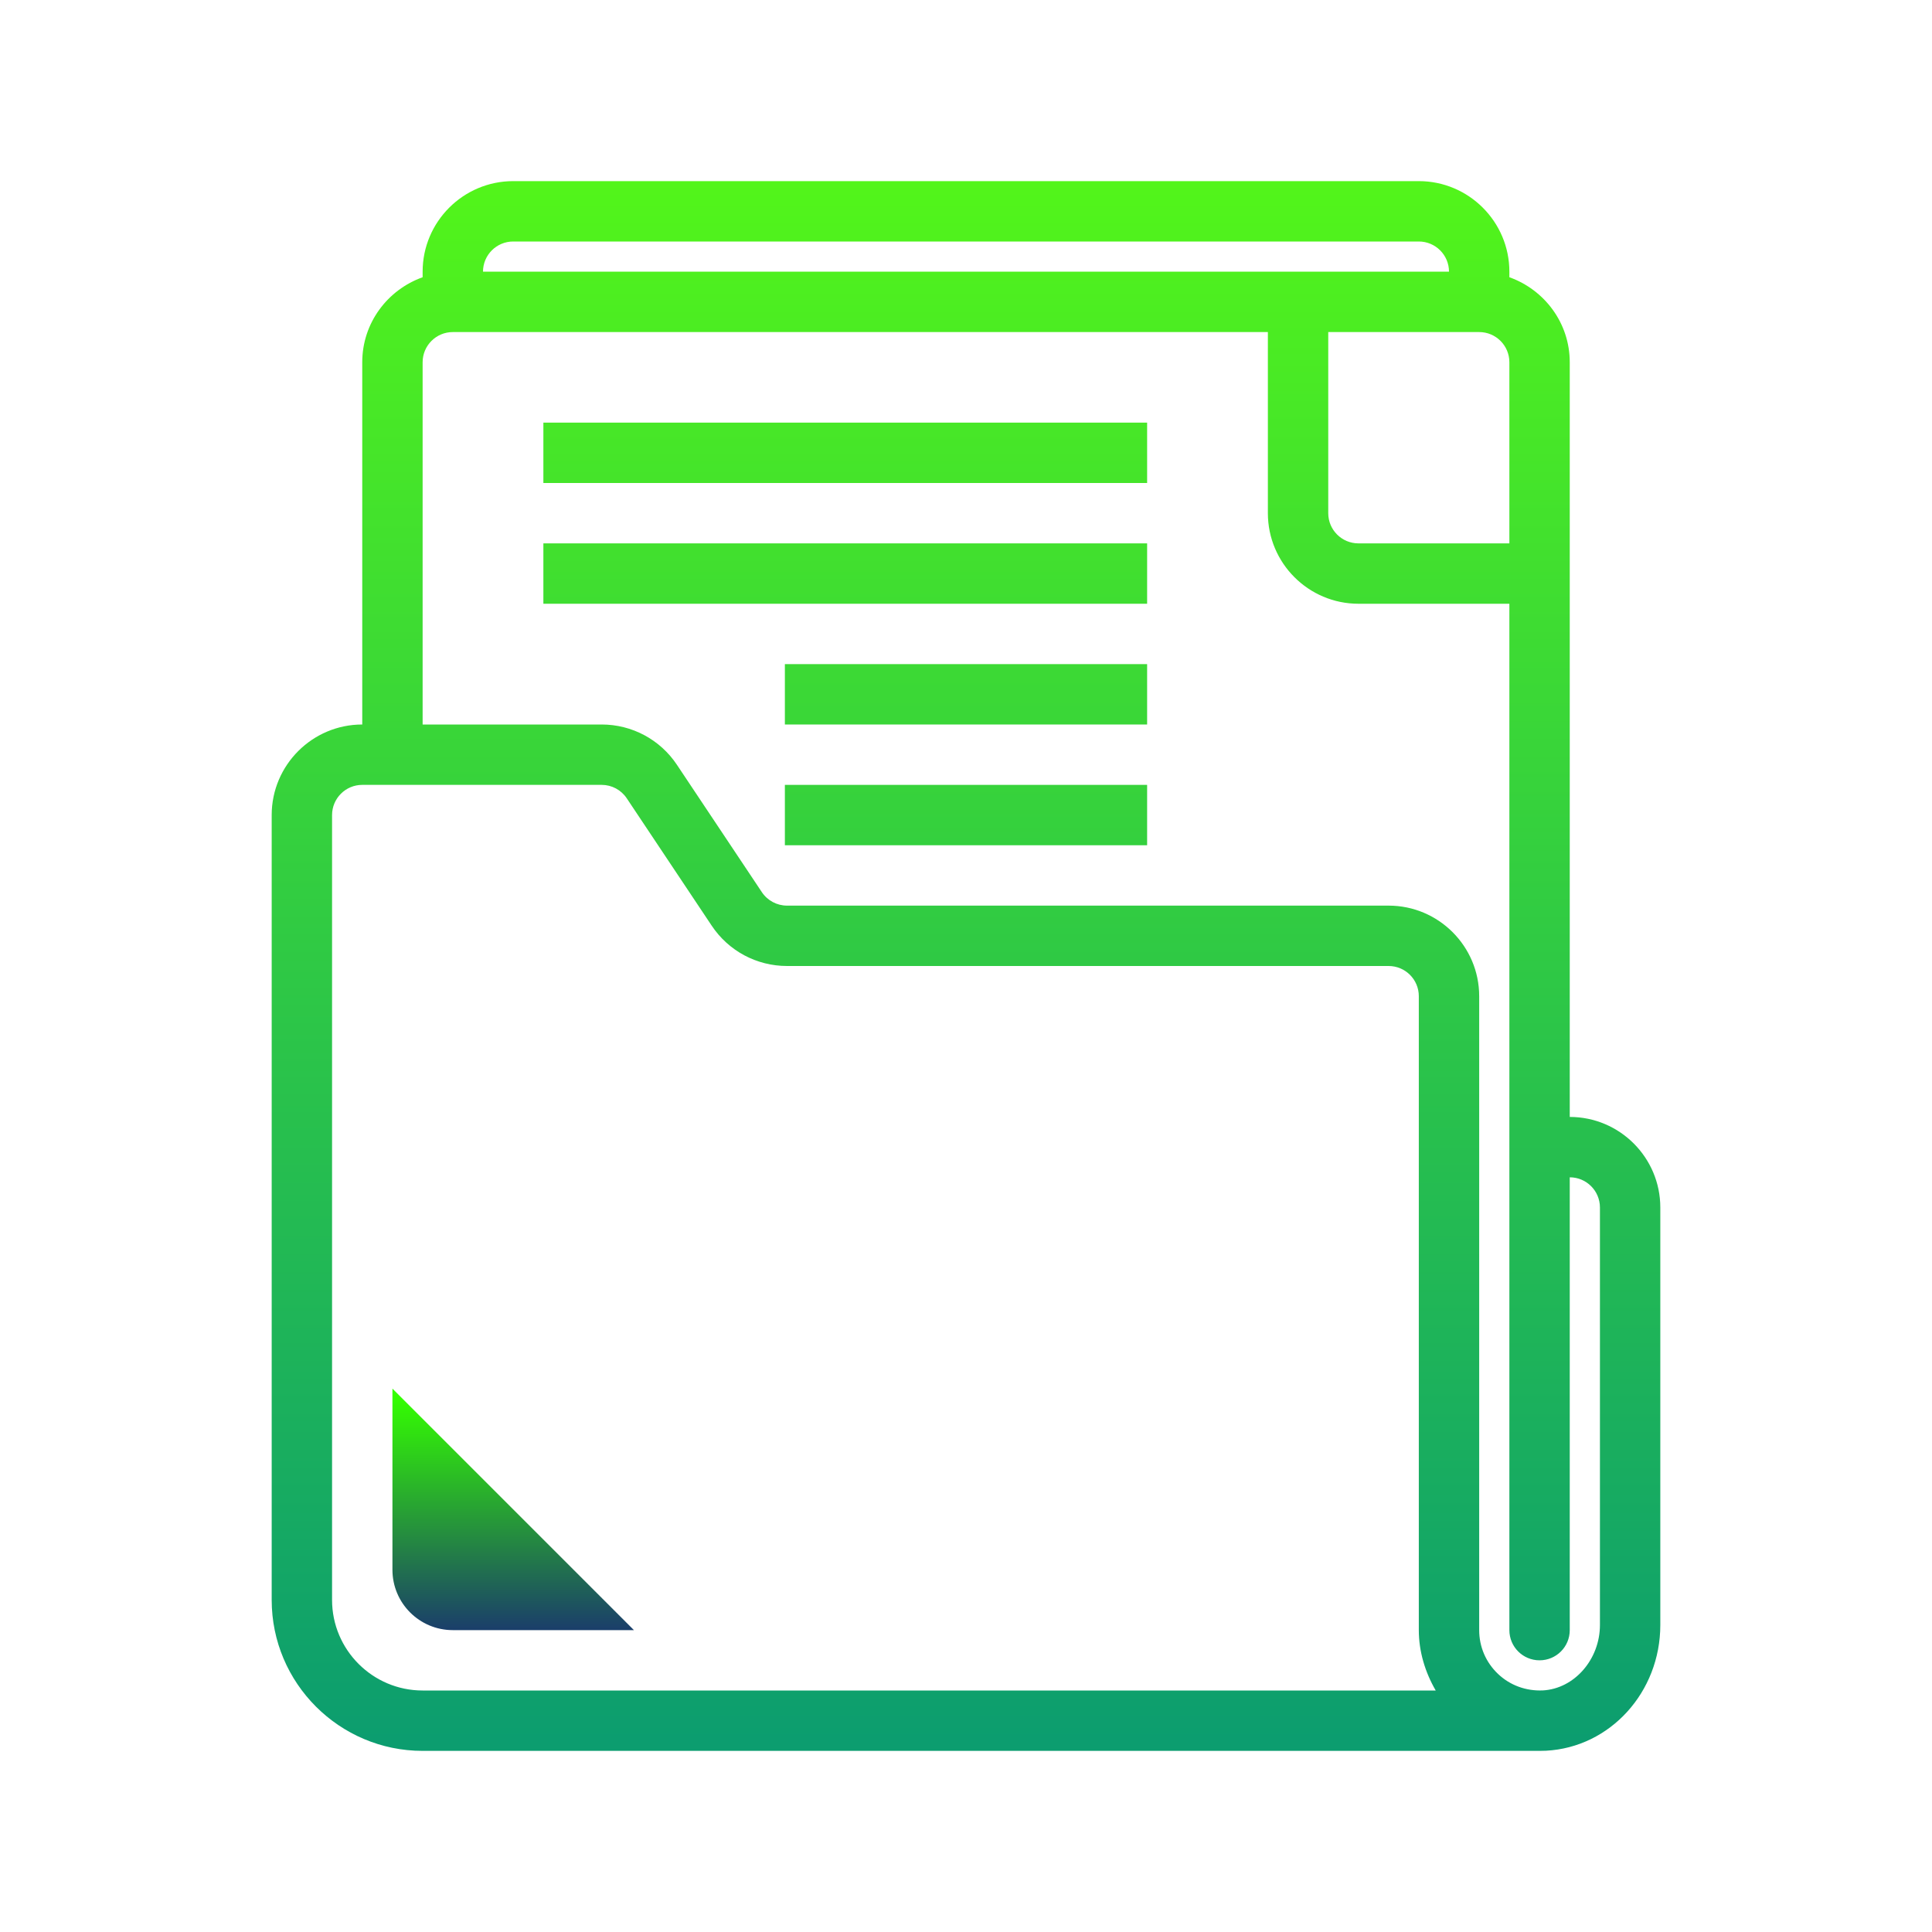 <svg xmlns="http://www.w3.org/2000/svg" xmlns:xlink="http://www.w3.org/1999/xlink" viewBox="0,0,256,256" width="64px" height="64px"><defs><linearGradient x1="17" y1="46.25" x2="17" y2="55.004" gradientUnits="userSpaceOnUse" id="color-1"><stop offset="0" stop-color="#34ff00"></stop><stop offset="1" stop-color="#172578"></stop></linearGradient><linearGradient x1="32" y1="5.333" x2="32" y2="58.343" gradientUnits="userSpaceOnUse" id="color-2"><stop offset="0" stop-color="#53f619"></stop><stop offset="1" stop-color="#0b9c70"></stop></linearGradient><linearGradient x1="28" y1="5.333" x2="28" y2="58.343" gradientUnits="userSpaceOnUse" id="color-3"><stop offset="0" stop-color="#53f619"></stop><stop offset="1" stop-color="#0b9c70"></stop></linearGradient><linearGradient x1="28" y1="5.333" x2="28" y2="58.343" gradientUnits="userSpaceOnUse" id="color-4"><stop offset="0" stop-color="#53f619"></stop><stop offset="1" stop-color="#0b9c70"></stop></linearGradient><linearGradient x1="32" y1="5.333" x2="32" y2="58.343" gradientUnits="userSpaceOnUse" id="color-5"><stop offset="0" stop-color="#53f619"></stop><stop offset="1" stop-color="#0b9c70"></stop></linearGradient><linearGradient x1="32" y1="5.333" x2="32" y2="58.343" gradientUnits="userSpaceOnUse" id="color-6"><stop offset="0" stop-color="#53f619"></stop><stop offset="1" stop-color="#0b9c70"></stop></linearGradient></defs><g fill="none" fill-rule="nonzero" stroke="none" stroke-width="1" stroke-linecap="butt" stroke-linejoin="miter" stroke-miterlimit="10" stroke-dasharray="" stroke-dashoffset="0" font-family="none" font-weight="none" font-size="none" text-anchor="none" style="mix-blend-mode: normal"><g transform="scale(4,4)"><path d="M13,46v6c0,1.105 0.895,2 2,2h6z" fill="url(#color-1)"></path><path d="M52,37v-25c0,-1.302 -0.839,-2.402 -2,-2.816v-0.184c0,-1.654 -1.346,-3 -3,-3h-30c-1.654,0 -3,1.346 -3,3v0.184c-1.161,0.414 -2,1.514 -2,2.816v12c-1.654,0 -3,1.346 -3,3v26c0,2.757 2.243,5 5,5h37v0c0.071,0 0.142,-0.002 0.214,-0.005c2.123,-0.111 3.786,-1.941 3.786,-4.165v-13.83c0,-1.654 -1.346,-3 -3,-3zM44,11h5c0.552,0 1,0.448 1,1v6h-5c-0.552,0 -1,-0.448 -1,-1zM17,8h30c0.552,0 1,0.448 1,1h-32c0,-0.552 0.448,-1 1,-1zM11,53v-26c0,-0.552 0.448,-1 1,-1h7.93c0.335,0 0.646,0.166 0.832,0.445l2.812,4.216c0.557,0.839 1.491,1.339 2.499,1.339h19.927c0.552,0 1,0.448 1,1v21c0,0.709 0.209,1.394 0.56,2h-33.56c-1.654,0 -3,-1.346 -3,-3zM53,53.83c0,1.141 -0.849,2.112 -1.891,2.167c-0.552,0.025 -1.084,-0.165 -1.486,-0.547c-0.401,-0.382 -0.623,-0.896 -0.623,-1.45v-21c0,-1.654 -1.346,-3 -3,-3h-19.927c-0.337,0 -0.649,-0.167 -0.836,-0.447l-2.812,-4.217c-0.557,-0.837 -1.49,-1.336 -2.495,-1.336h-5.93v-12c0,-0.552 0.448,-1 1,-1h27v6c0,1.654 1.346,3 3,3h5v34c0,0.553 0.447,1 1,1c0.553,0 1,-0.447 1,-1v-15c0.552,0 1,0.448 1,1z" fill="url(#color-2)"></path><path d="M18,14h20v2h-20z" fill="url(#color-3)"></path><path d="M18,18h20v2h-20z" fill="url(#color-4)"></path><path d="M26,22h12v2h-12z" fill="url(#color-5)"></path><path d="M26,26h12v2h-12z" fill="url(#color-6)"></path></g></g></svg>
